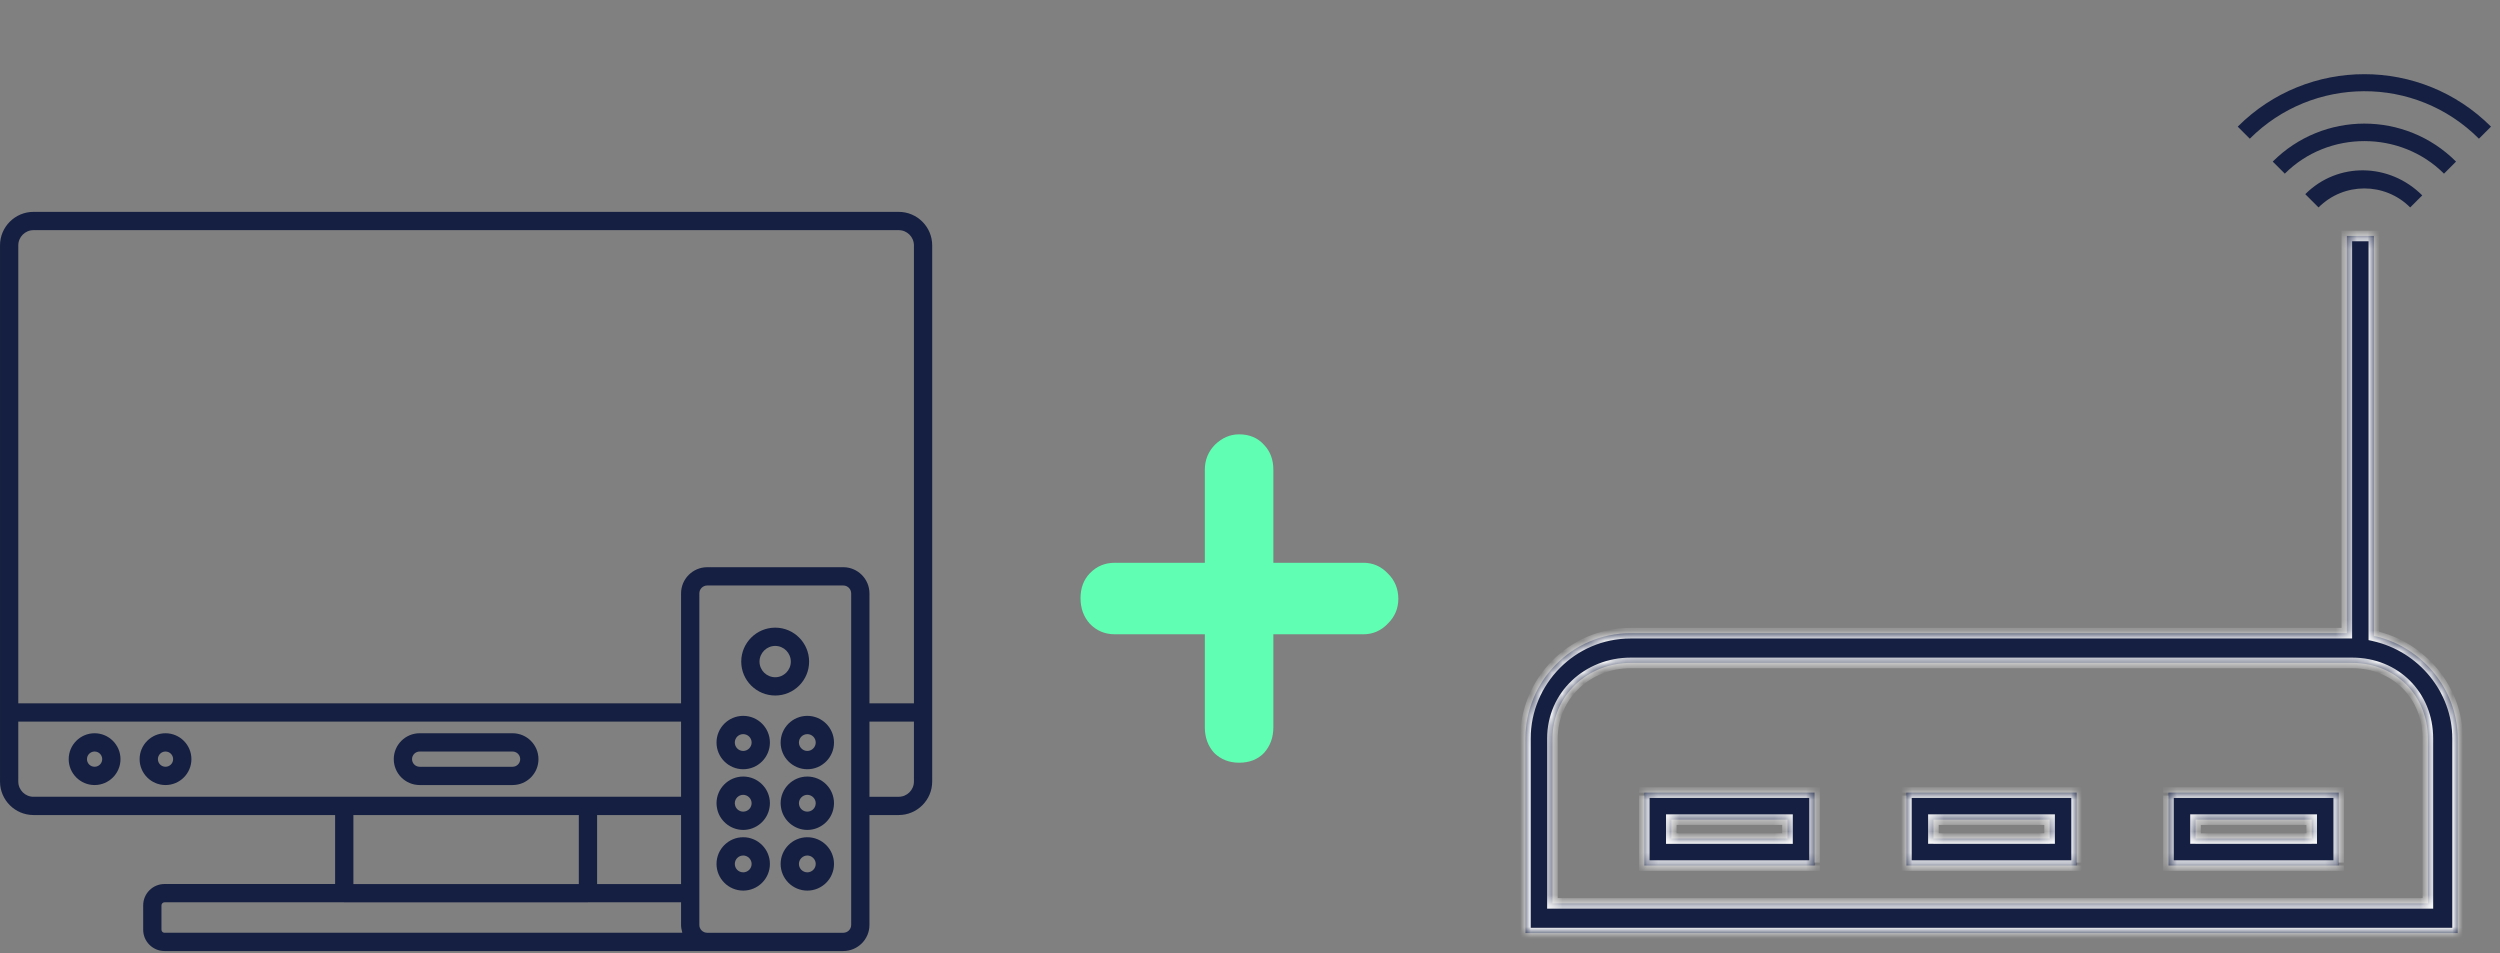 <?xml version="1.0" encoding="UTF-8"?>
<svg viewBox="0 0 236 90" xmlns="http://www.w3.org/2000/svg">
<rect x="0" y="0" width="236" height="90" fill="#808080" stroke="none"/>
<mask id="a" fill="white">
<path d="m153.95 59.771h67.594v-37.496h2.551v37.751c4.591 1.02 7.907 5.101 7.907 9.693v18.365h-88v-18.365c0-5.356 4.336-9.948 9.948-9.948zm42.087 15.049v6.887h-16.07v-6.887h16.07zm-2.551 2.551h-10.968v1.786h10.968v-1.786zm27.293-2.551v6.887h-16.07v-6.887h16.07zm-2.551 2.551h-10.968v1.786h10.968v-1.786zm-46.933-2.551v6.887h-16.07v-6.887h16.07zm-2.551 2.551h-10.968v1.786h10.968v-1.786zm53.31-14.794h-68.104c-4.081 0-7.397 3.061-7.397 7.142v15.559h82.643v-15.559c0-4.081-3.061-7.142-7.142-7.142z"/>
</mask>
<path d="m153.95 59.771h67.594v-37.496h2.551v37.751c4.591 1.02 7.907 5.101 7.907 9.693v18.365h-88v-18.365c0-5.356 4.336-9.948 9.948-9.948zm42.087 15.049v6.887h-16.07v-6.887h16.07zm-2.551 2.551h-10.968v1.786h10.968v-1.786zm27.293-2.551v6.887h-16.07v-6.887h16.07zm-2.551 2.551h-10.968v1.786h10.968v-1.786zm-46.933-2.551v6.887h-16.07v-6.887h16.07zm-2.551 2.551h-10.968v1.786h10.968v-1.786zm53.31-14.794h-68.104c-4.081 0-7.397 3.061-7.397 7.142v15.559h82.643v-15.559c0-4.081-3.061-7.142-7.142-7.142z" fill="#151F41"/>
<path d="m221.54 59.771v0.5h0.5v-0.5h-0.5zm0-37.496v-0.5h-0.5v0.5h0.5zm2.551 0h0.5v-0.5h-0.5v0.5zm0 37.751h-0.5v0.401l0.391 0.087 0.109-0.488zm7.907 28.058v0.5h0.5v-0.5h-0.5zm-88 0h-0.5v0.5h0.5v-0.5zm52.035-13.264h0.5v-0.5h-0.5v0.5zm0 6.887v0.5h0.5v-0.5h-0.5zm-16.07 0h-0.5v0.5h0.5v-0.5zm0-6.887v-0.5h-0.5v0.5h0.5zm13.519 2.551h0.5v-0.5h-0.5v0.5zm-10.968 0v-0.5h-0.5v0.5h0.5zm0 1.786h-0.5v0.5h0.5v-0.5zm10.968 0v0.5h0.5v-0.5h-0.5zm27.293-4.336h0.5v-0.5h-0.5v0.5zm0 6.887v0.5h0.5v-0.5h-0.5zm-16.07 0h-0.5v0.5h0.5v-0.5zm0-6.887v-0.5h-0.5v0.5h0.5zm13.519 2.551h0.5v-0.5h-0.5v0.5zm-10.968 0v-0.5h-0.5v0.5h0.5zm0 1.786h-0.5v0.5h0.5v-0.5zm10.968 0v0.5h0.5v-0.5h-0.5zm-46.933-4.336h0.5v-0.5h-0.5v0.5zm0 6.887v0.5h0.5v-0.5h-0.5zm-16.07 0h-0.5v0.5h0.5v-0.5zm0-6.887v-0.5h-0.5v0.5h0.5zm13.519 2.551h0.5v-0.5h-0.5v0.5zm-10.968 0v-0.5h-0.5v0.5h0.5zm0 1.786h-0.5v0.5h0.5v-0.5zm10.968 0v0.5h0.5v-0.5h-0.5zm-22.191 6.122h-0.5v0.5h0.5v-0.5zm82.643 0v0.5h0.5v-0.5h-0.5zm-75.246-25.007h67.594v-1h-67.594v1zm68.094-0.5v-37.496h-1v37.496h1zm-0.5-36.996h2.551v-1h-2.551v1zm2.051-0.5v37.751h1v-37.751h-1zm0.391 38.239c4.369 0.971 7.516 4.854 7.516 9.205h1c0-4.832-3.485-9.111-8.299-10.181l-0.217 0.976zm7.516 9.205v18.365h1v-18.365h-1zm0.5 17.865h-88v1h88v-1zm-87.5 0.5v-18.365h-1v18.365h1zm0-18.365c0-5.089 4.121-9.448 9.448-9.448v-1c-5.896 0-10.448 4.824-10.448 10.448h1zm51.035 5.101v0.013 0.013 0.013 0.013 0.013 0.013 0.013 0.013 0.013 0.013 0.013 0.013 0.013 0.013 0.013 0.013 0.013 0.013 0.013 0.013 0.013 0.013 0.013 0.013 0.013 0.013 0.013 0.013 0.013 0.013 0.013 0.013 0.013 0.013 0.013 0.013 0.013 0.013 0.013 0.013 0.013 0.013 0.013 0.013 0.013 0.013 0.013 0.013 0.013 0.013 0.013 0.013 0.013 0.013 0.013 0.013 0.013 0.013 0.013 0.013 0.013 0.013 0.013 0.013 0.013 0.013 0.013 0.013 0.013 0.013 0.013 0.013 0.013 0.013 0.013 0.013 0.013 0.013 0.013 0.013 0.013 0.013 0.013 0.013 0.013 0.013 0.013 0.013 0.013 0.013 0.013 0.013 0.013 0.013 0.013 0.013 0.013 0.013 0.013 0.013 0.013 0.013 0.013 0.013 0.013 0.013 0.013 0.013 0.013 0.013 0.013 0.013 0.013 0.013 0.013 0.013 0.013 0.013 0.013 0.013 0.013 0.013 0.013 0.013 0.013 0.013 0.013 0.013 0.013 0.013 0.013 0.013 0.013 0.013 0.013 0.013 0.013 0.013 0.013 0.013 0.013 0.013 0.013 0.013 0.013 0.013 0.013 0.013 0.013 0.013 0.013 0.013 0.013 0.013 0.013 0.013 0.013 0.013 0.013 0.013 0.013 0.013 0.013 0.013 0.013 0.013 0.013 0.013 0.013 0.013 0.013 0.013 0.013 0.013 0.013 0.013 0.013 0.013 0.013 0.013 0.013 0.013 0.013 0.013 0.013 0.013 0.013 0.013 0.013 0.013 0.013 0.013 0.013 0.013 0.013 0.013 0.013 0.013 0.013 0.013 0.013 0.013 0.013 0.013 0.013 0.013 0.013 0.013 0.013 0.013 0.013 0.013 0.013 0.013 0.013 0.013 0.013 0.013 0.013 0.013 0.013 0.013 0.013 0.013 0.013 0.013 0.013 0.013 0.013 0.013 0.013 0.013 0.013 0.013 0.013 0.013 0.013 0.013 0.013 0.013 0.013 0.013 0.013 0.013 0.013 0.013 0.013 0.013 0.013 0.013 0.013 0.013 0.013 0.013 0.013 0.013 0.013 0.013 0.013 0.013 0.013 0.013 0.013 0.013 0.013 0.013 0.013 0.013 0.013 0.013 0.013 0.013 0.013 0.013 0.013 0.013 0.013 0.013 0.013 0.013 0.013 0.013 0.013 0.013 0.013 0.013 0.013 0.013 0.013 0.013 0.013 0.013 0.013 0.013 0.013 0.013 0.013 0.013 0.013 0.013 0.013 0.013 0.013 0.013 0.013 0.013 0.013 0.013 0.013 0.013 0.013 0.013 0.013 0.013 0.013 0.013 0.013 0.013 0.013 0.013 0.013 0.013 0.013 0.013 0.013 0.013 0.013 0.013 0.013 0.013 0.013 0.013 0.013 0.013 0.013 0.013 0.013 0.013 0.013 0.013 0.013 0.013 0.013 0.013 0.013 0.013 0.013 0.013 0.013 0.013 0.013 0.013 0.013 0.013 0.013 0.013 0.013 0.013 0.013 0.013 0.013 0.013 0.013 0.013 0.013 0.013 0.013 0.013 0.013 0.013 0.013 0.013 0.013 0.013 0.013 0.013 0.013 0.013 0.013 0.013 0.013 0.013 0.013 0.013 0.013 0.013 0.013 0.013 0.013 0.013 0.013 0.013 0.013 0.013 0.013 0.013 0.013 0.013 0.013 0.013 0.013 0.013 0.013 0.013 0.013 0.013 0.013 0.013 0.013 0.013 0.013 0.013 0.013 0.013 0.013 0.013 0.013 0.013 0.013 0.013 0.013 0.013 0.013 0.013 0.013 0.013 0.013 0.013 0.013 0.013 0.013 0.013 0.013 0.013 0.013 0.013 0.013 0.013 0.013 0.013 0.013 0.013 0.013 0.013 0.013 0.013 0.013 0.013 0.013 0.013 0.013 0.013 0.013 0.013 0.013 0.013 0.013 0.013 0.013 0.013 0.013 0.013 0.013 0.013 0.013 0.013 0.013 0.013 0.013 0.013 0.013 0.013 0.013 0.013 0.013 0.013 0.013 0.013 0.013 0.013 0.013 0.013 0.013 0.013 0.013 0.013 0.013 0.013 0.013 0.013 0.013 0.013 0.013 0.013 0.013 0.013 0.013 0.013 0.013 0.013 0.013 0.013 0.013 0.013 0.013 0.013 0.013 0.013 0.013 0.013 0.013 0.013h1v-0.013-0.013-0.013-0.013-0.013-0.013-0.013-0.013-0.013-0.013-0.013-0.013-0.013-0.013-0.013-0.013-0.013-0.013-0.013-0.013-0.013-0.013-0.013-0.013-0.013-0.013-0.013-0.013-0.013-0.013-0.013-0.013-0.013-0.013-0.013-0.013-0.013-0.013-0.013-0.013-0.013-0.013-0.013-0.013-0.013-0.013-0.013-0.013-0.013-0.013-0.013-0.013-0.013-0.013-0.013-0.013-0.013-0.013-0.013-0.013-0.013-0.013-0.013-0.013-0.013-0.013-0.013-0.013-0.013-0.013-0.013-0.013-0.013-0.013-0.013-0.013-0.013-0.013-0.013-0.013-0.013-0.013-0.013-0.013-0.013-0.013-0.013-0.013-0.013-0.013-0.013-0.013-0.013-0.013-0.013-0.013-0.013-0.013-0.013-0.013-0.013-0.013-0.013-0.013-0.013-0.013-0.013-0.013-0.013-0.013-0.013-0.013-0.013-0.013-0.013-0.013-0.013-0.013-0.013-0.013-0.013-0.013-0.013-0.013-0.013-0.013-0.013-0.013-0.013-0.013-0.013-0.013-0.013-0.013-0.013-0.013-0.013-0.013-0.013-0.013-0.013-0.013-0.013-0.013-0.013-0.013-0.013-0.013-0.013-0.013-0.013-0.013-0.013-0.013-0.013-0.013-0.013-0.013-0.013-0.013-0.013-0.013-0.013-0.013-0.013-0.013-0.013-0.013-0.013-0.013-0.013-0.013-0.013-0.013-0.013-0.013-0.013-0.013-0.013-0.013-0.013-0.013-0.013-0.013-0.013-0.013-0.013-0.013-0.013-0.013-0.013-0.013-0.013-0.013-0.013-0.013-0.013-0.013-0.013-0.013-0.013-0.013-0.013-0.013-0.013-0.013-0.013-0.013-0.013-0.013-0.013-0.013-0.013-0.013-0.013-0.013-0.013-0.013-0.013-0.013-0.013-0.013-0.013-0.013-0.013-0.013-0.013-0.013-0.013-0.013-0.013-0.013-0.013-0.013-0.013-0.013-0.013-0.013-0.013-0.013-0.013-0.013-0.013-0.013-0.013-0.013-0.013-0.013-0.013-0.013-0.013-0.013-0.013-0.013-0.013-0.013-0.013-0.013-0.013-0.013-0.013-0.013-0.013-0.013-0.013-0.013-0.013-0.013-0.013-0.013-0.013-0.013-0.013-0.013-0.013-0.013-0.013-0.013-0.013-0.013-0.013-0.013-0.013-0.013-0.013-0.013-0.013-0.013-0.013-0.013-0.013-0.013-0.013-0.013-0.013-0.013-0.013-0.013-0.013-0.013-0.013-0.013-0.013-0.013-0.013-0.013-0.013-0.013-0.013-0.013-0.013-0.013-0.013-0.013-0.013-0.013-0.013-0.013-0.013-0.013-0.013-0.013-0.013-0.013-0.013-0.013-0.013-0.013-0.013-0.013-0.013-0.013-0.013-0.013-0.013-0.013-0.013-0.013-0.013-0.013-0.013-0.013-0.013-0.013-0.013-0.013-0.013-0.013-0.013-0.013-0.013-0.013-0.013-0.013-0.013-0.013-0.013-0.013-0.013-0.013-0.013-0.013-0.013-0.013-0.013-0.013-0.013-0.013-0.013-0.013-0.013-0.013-0.013-0.013-0.013-0.013-0.013-0.013-0.013-0.013-0.013-0.013-0.013-0.013-0.013-0.013-0.013-0.013-0.013-0.013-0.013-0.013-0.013-0.013-0.013-0.013-0.013-0.013-0.013-0.013-0.013-0.013-0.013-0.013-0.013-0.013-0.013-0.013-0.013-0.013-0.013-0.013-0.013-0.013-0.013-0.013-0.013-0.013-0.013-0.013-0.013-0.013-0.013-0.013-0.013-0.013-0.013-0.013-0.013-0.013-0.013-0.013-0.013-0.013-0.013-0.013-0.013-0.013-0.013-0.013-0.013-0.013-0.013-0.013-0.013-0.013-0.013-0.013-0.013-0.013-0.013-0.013-0.013-0.013-0.013-0.013-0.013-0.013-0.013-0.013-0.013-0.013-0.013-0.013-0.013-0.013-0.013-0.013-0.013-0.013-0.013-0.013-0.013-0.013-0.013-0.013-0.013-0.013-0.013-0.013-0.013-0.013-0.013-0.013-0.013-0.013-0.013-0.013-0.013-0.013-0.013-0.013-0.013-0.013-0.013-0.013-0.013-0.013-0.013-0.013-0.013-0.013-0.013-0.013-0.013-0.013-0.013-0.013-0.013-0.013-0.013-0.013h-1zm0.5 6.387h-16.07v1h16.07v-1zm-15.57 0.5v-0.013-0.013-0.013-0.013-0.013-0.013-0.013-0.013-0.013-0.013-0.013-0.013-0.013-0.013-0.013-0.013-0.013-0.013-0.013-0.013-0.013-0.013-0.013-0.013-0.013-0.013-0.013-0.013-0.013-0.013-0.013-0.013-0.013-0.013-0.013-0.013-0.013-0.013-0.013-0.013-0.013-0.013-0.013-0.013-0.013-0.013-0.013-0.013-0.013-0.013-0.013-0.013-0.013-0.013-0.013-0.013-0.013-0.013-0.013-0.013-0.013-0.013-0.013-0.013-0.013-0.013-0.013-0.013-0.013-0.013-0.013-0.013-0.013-0.013-0.013-0.013-0.013-0.013-0.013-0.013-0.013-0.013-0.013-0.013-0.013-0.013-0.013-0.013-0.013-0.013-0.013-0.013-0.013-0.013-0.013-0.013-0.013-0.013-0.013-0.013-0.013-0.013-0.013-0.013-0.013-0.013-0.013-0.013-0.013-0.013-0.013-0.013-0.013-0.013-0.013-0.013-0.013-0.013-0.013-0.013-0.013-0.013-0.013-0.013-0.013-0.013-0.013-0.013-0.013-0.013-0.013-0.013-0.013-0.013-0.013-0.013-0.013-0.013-0.013-0.013-0.013-0.013-0.013-0.013-0.013-0.013-0.013-0.013-0.013-0.013-0.013-0.013-0.013-0.013-0.013-0.013-0.013-0.013-0.013-0.013-0.013-0.013-0.013-0.013-0.013-0.013-0.013-0.013-0.013-0.013-0.013-0.013-0.013-0.013-0.013-0.013-0.013-0.013-0.013-0.013-0.013-0.013-0.013-0.013-0.013-0.013-0.013-0.013-0.013-0.013-0.013-0.013-0.013-0.013-0.013-0.013-0.013-0.013-0.013-0.013-0.013-0.013-0.013-0.013-0.013-0.013-0.013-0.013-0.013-0.013-0.013-0.013-0.013-0.013-0.013-0.013-0.013-0.013-0.013-0.013-0.013-0.013-0.013-0.013-0.013-0.013-0.013-0.013-0.013-0.013-0.013-0.013-0.013-0.013-0.013-0.013-0.013-0.013-0.013-0.013-0.013-0.013-0.013-0.013-0.013-0.013-0.013-0.013-0.013-0.013-0.013-0.013-0.013-0.013-0.013-0.013-0.013-0.013-0.013-0.013-0.013-0.013-0.013-0.013-0.013-0.013-0.013-0.013-0.013-0.013-0.013-0.013-0.013-0.013-0.013-0.013-0.013-0.013-0.013-0.013-0.013-0.013-0.013-0.013-0.013-0.013-0.013-0.013-0.013-0.013-0.013-0.013-0.013-0.013-0.013-0.013-0.013-0.013-0.013-0.013-0.013-0.013-0.013-0.013-0.013-0.013-0.013-0.013-0.013-0.013-0.013-0.013-0.013-0.013-0.013-0.013-0.013-0.013-0.013-0.013-0.013-0.013-0.013-0.013-0.013-0.013-0.013-0.013-0.013-0.013-0.013-0.013-0.013-0.013-0.013-0.013-0.013-0.013-0.013-0.013-0.013-0.013-0.013-0.013-0.013-0.013-0.013-0.013-0.013-0.013-0.013-0.013-0.013-0.013-0.013-0.013-0.013-0.013-0.013-0.013-0.013-0.013-0.013-0.013-0.013-0.013-0.013-0.013-0.013-0.013-0.013-0.013-0.013-0.013-0.013-0.013-0.013-0.013-0.013-0.013-0.013-0.013-0.013-0.013-0.013-0.013-0.013-0.013-0.013-0.013-0.013-0.013-0.013-0.013-0.013-0.013-0.013-0.013-0.013-0.013-0.013-0.013-0.013-0.013-0.013-0.013-0.013-0.013-0.013-0.013-0.013-0.013-0.013-0.013-0.013-0.013-0.013-0.013-0.013-0.013-0.013-0.013-0.013-0.013-0.013-0.013-0.013-0.013-0.013-0.013-0.013-0.013-0.013-0.013-0.013-0.013-0.013-0.013-0.013-0.013-0.013-0.013-0.013-0.013-0.013-0.013-0.013-0.013-0.013-0.013-0.013-0.013-0.013-0.013-0.013-0.013-0.013-0.013-0.013-0.013-0.013-0.013-0.013-0.013-0.013-0.013-0.013-0.013-0.013-0.013-0.013-0.013-0.013-0.013-0.013-0.013-0.013-0.013-0.013-0.013-0.013-0.013-0.013-0.013-0.013-0.013-0.013-0.013-0.013-0.013-0.013-0.013-0.013-0.013-0.013-0.013-0.013-0.013-0.013-0.013-0.013-0.013-0.013-0.013-0.013-0.013-0.013-0.013-0.013-0.013-0.013-0.013h-1v0.013 0.013 0.013 0.013 0.013 0.013 0.013 0.013 0.013 0.013 0.013 0.013 0.013 0.013 0.013 0.013 0.013 0.013 0.013 0.013 0.013 0.013 0.013 0.013 0.013 0.013 0.013 0.013 0.013 0.013 0.013 0.013 0.013 0.013 0.013 0.013 0.013 0.013 0.013 0.013 0.013 0.013 0.013 0.013 0.013 0.013 0.013 0.013 0.013 0.013 0.013 0.013 0.013 0.013 0.013 0.013 0.013 0.013 0.013 0.013 0.013 0.013 0.013 0.013 0.013 0.013 0.013 0.013 0.013 0.013 0.013 0.013 0.013 0.013 0.013 0.013 0.013 0.013 0.013 0.013 0.013 0.013 0.013 0.013 0.013 0.013 0.013 0.013 0.013 0.013 0.013 0.013 0.013 0.013 0.013 0.013 0.013 0.013 0.013 0.013 0.013 0.013 0.013 0.013 0.013 0.013 0.013 0.013 0.013 0.013 0.013 0.013 0.013 0.013 0.013 0.013 0.013 0.013 0.013 0.013 0.013 0.013 0.013 0.013 0.013 0.013 0.013 0.013 0.013 0.013 0.013 0.013 0.013 0.013 0.013 0.013 0.013 0.013 0.013 0.013 0.013 0.013 0.013 0.013 0.013 0.013 0.013 0.013 0.013 0.013 0.013 0.013 0.013 0.013 0.013 0.013 0.013 0.013 0.013 0.013 0.013 0.013 0.013 0.013 0.013 0.013 0.013 0.013 0.013 0.013 0.013 0.013 0.013 0.013 0.013 0.013 0.013 0.013 0.013 0.013 0.013 0.013 0.013 0.013 0.013 0.013 0.013 0.013 0.013 0.013 0.013 0.013 0.013 0.013 0.013 0.013 0.013 0.013 0.013 0.013 0.013 0.013 0.013 0.013 0.013 0.013 0.013 0.013 0.013 0.013 0.013 0.013 0.013 0.013 0.013 0.013 0.013 0.013 0.013 0.013 0.013 0.013 0.013 0.013 0.013 0.013 0.013 0.013 0.013 0.013 0.013 0.013 0.013 0.013 0.013 0.013 0.013 0.013 0.013 0.013 0.013 0.013 0.013 0.013 0.013 0.013 0.013 0.013 0.013 0.013 0.013 0.013 0.013 0.013 0.013 0.013 0.013 0.013 0.013 0.013 0.013 0.013 0.013 0.013 0.013 0.013 0.013 0.013 0.013 0.013 0.013 0.013 0.013 0.013 0.013 0.013 0.013 0.013 0.013 0.013 0.013 0.013 0.013 0.013 0.013 0.013 0.013 0.013 0.013 0.013 0.013 0.013 0.013 0.013 0.013 0.013 0.013 0.013 0.013 0.013 0.013 0.013 0.013 0.013 0.013 0.013 0.013 0.013 0.013 0.013 0.013 0.013 0.013 0.013 0.013 0.013 0.013 0.013 0.013 0.013 0.013 0.013 0.013 0.013 0.013 0.013 0.013 0.013 0.013 0.013 0.013 0.013 0.013 0.013 0.013 0.013 0.013 0.013 0.013 0.013 0.013 0.013 0.013 0.013 0.013 0.013 0.013 0.013 0.013 0.013 0.013 0.013 0.013 0.013 0.013 0.013 0.013 0.013 0.013 0.013 0.013 0.013 0.013 0.013 0.013 0.013 0.013 0.013 0.013 0.013 0.013 0.013 0.013 0.013 0.013 0.013 0.013 0.013 0.013 0.013 0.013 0.013 0.013 0.013 0.013 0.013 0.013 0.013 0.013 0.013 0.013 0.013 0.013 0.013 0.013 0.013 0.013 0.013 0.013 0.013 0.013 0.013 0.013 0.013 0.013 0.013 0.013 0.013 0.013 0.013 0.013 0.013 0.013 0.013 0.013 0.013 0.013 0.013 0.013 0.013 0.013 0.013 0.013 0.013 0.013 0.013 0.013 0.013 0.013 0.013 0.013 0.013 0.013 0.013 0.013 0.013 0.013 0.013 0.013 0.013 0.013 0.013 0.013 0.013 0.013 0.013 0.013 0.013 0.013 0.013 0.013 0.013 0.013 0.013 0.013 0.013 0.013 0.013 0.013 0.013 0.013 0.013 0.013 0.013 0.013 0.013 0.013 0.013 0.013 0.013 0.013 0.013 0.013 0.013 0.013 0.013 0.013 0.013 0.013 0.013 0.013 0.013 0.013 0.013 0.013 0.013 0.013 0.013 0.013 0.013 0.013 0.013 0.013 0.013 0.013 0.013 0.013 0.013 0.013 0.013 0.013 0.013 0.013 0.013 0.013 0.013 0.013 0.013 0.013 0.013 0.013 0.013h1zm-0.5-6.387h16.07v-1h-16.07v1zm13.519 1.551h-10.968v1h10.968v-1zm-11.468 0.5v1.786h1v-1.786h-1zm0.5 2.285h10.968v-1h-10.968v1zm11.468-0.5v-1.786h-1v1.786h1zm26.293-4.336v0.013 0.013 0.013 0.013 0.013 0.013 0.013 0.013 0.013 0.013 0.013 0.013 0.013 0.013 0.013 0.013 0.013 0.013 0.013 0.013 0.013 0.013 0.013 0.013 0.013 0.013 0.013 0.013 0.013 0.013 0.013 0.013 0.013 0.013 0.013 0.013 0.013 0.013 0.013 0.013 0.013 0.013 0.013 0.013 0.013 0.013 0.013 0.013 0.013 0.013 0.013 0.013 0.013 0.013 0.013 0.013 0.013 0.013 0.013 0.013 0.013 0.013 0.013 0.013 0.013 0.013 0.013 0.013 0.013 0.013 0.013 0.013 0.013 0.013 0.013 0.013 0.013 0.013 0.013 0.013 0.013 0.013 0.013 0.013 0.013 0.013 0.013 0.013 0.013 0.013 0.013 0.013 0.013 0.013 0.013 0.013 0.013 0.013 0.013 0.013 0.013 0.013 0.013 0.013 0.013 0.013 0.013 0.013 0.013 0.013 0.013 0.013 0.013 0.013 0.013 0.013 0.013 0.013 0.013 0.013 0.013 0.013 0.013 0.013 0.013 0.013 0.013 0.013 0.013 0.013 0.013 0.013 0.013 0.013 0.013 0.013 0.013 0.013 0.013 0.013 0.013 0.013 0.013 0.013 0.013 0.013 0.013 0.013 0.013 0.013 0.013 0.013 0.013 0.013 0.013 0.013 0.013 0.013 0.013 0.013 0.013 0.013 0.013 0.013 0.013 0.013 0.013 0.013 0.013 0.013 0.013 0.013 0.013 0.013 0.013 0.013 0.013 0.013 0.013 0.013 0.013 0.013 0.013 0.013 0.013 0.013 0.013 0.013 0.013 0.013 0.013 0.013 0.013 0.013 0.013 0.013 0.013 0.013 0.013 0.013 0.013 0.013 0.013 0.013 0.013 0.013 0.013 0.013 0.013 0.013 0.013 0.013 0.013 0.013 0.013 0.013 0.013 0.013 0.013 0.013 0.013 0.013 0.013 0.013 0.013 0.013 0.013 0.013 0.013 0.013 0.013 0.013 0.013 0.013 0.013 0.013 0.013 0.013 0.013 0.013 0.013 0.013 0.013 0.013 0.013 0.013 0.013 0.013 0.013 0.013 0.013 0.013 0.013 0.013 0.013 0.013 0.013 0.013 0.013 0.013 0.013 0.013 0.013 0.013 0.013 0.013 0.013 0.013 0.013 0.013 0.013 0.013 0.013 0.013 0.013 0.013 0.013 0.013 0.013 0.013 0.013 0.013 0.013 0.013 0.013 0.013 0.013 0.013 0.013 0.013 0.013 0.013 0.013 0.013 0.013 0.013 0.013 0.013 0.013 0.013 0.013 0.013 0.013 0.013 0.013 0.013 0.013 0.013 0.013 0.013 0.013 0.013 0.013 0.013 0.013 0.013 0.013 0.013 0.013 0.013 0.013 0.013 0.013 0.013 0.013 0.013 0.013 0.013 0.013 0.013 0.013 0.013 0.013 0.013 0.013 0.013 0.013 0.013 0.013 0.013 0.013 0.013 0.013 0.013 0.013 0.013 0.013 0.013 0.013 0.013 0.013 0.013 0.013 0.013 0.013 0.013 0.013 0.013 0.013 0.013 0.013 0.013 0.013 0.013 0.013 0.013 0.013 0.013 0.013 0.013 0.013 0.013 0.013 0.013 0.013 0.013 0.013 0.013 0.013 0.013 0.013 0.013 0.013 0.013 0.013 0.013 0.013 0.013 0.013 0.013 0.013 0.013 0.013 0.013 0.013 0.013 0.013 0.013 0.013 0.013 0.013 0.013 0.013 0.013 0.013 0.013 0.013 0.013 0.013 0.013 0.013 0.013 0.013 0.013 0.013 0.013 0.013 0.013 0.013 0.013 0.013 0.013 0.013 0.013 0.013 0.013 0.013 0.013 0.013 0.013 0.013 0.013 0.013 0.013 0.013 0.013 0.013 0.013 0.013 0.013 0.013 0.013 0.013 0.013 0.013 0.013 0.013 0.013 0.013 0.013 0.013 0.013 0.013 0.013 0.013 0.013 0.013 0.013 0.013 0.013 0.013 0.013 0.013 0.013 0.013 0.013 0.013 0.013 0.013 0.013 0.013 0.013 0.013 0.013 0.013 0.013 0.013 0.013 0.013 0.013 0.013 0.013 0.013 0.013 0.013 0.013 0.013 0.013 0.013 0.013 0.013 0.013 0.013 0.013 0.013 0.013 0.013 0.013 0.013 0.013 0.013 0.013 0.013 0.013 0.013 0.013 0.013 0.013 0.013 0.013 0.013 0.013h1v-0.013-0.013-0.013-0.013-0.013-0.013-0.013-0.013-0.013-0.013-0.013-0.013-0.013-0.013-0.013-0.013-0.013-0.013-0.013-0.013-0.013-0.013-0.013-0.013-0.013-0.013-0.013-0.013-0.013-0.013-0.013-0.013-0.013-0.013-0.013-0.013-0.013-0.013-0.013-0.013-0.013-0.013-0.013-0.013-0.013-0.013-0.013-0.013-0.013-0.013-0.013-0.013-0.013-0.013-0.013-0.013-0.013-0.013-0.013-0.013-0.013-0.013-0.013-0.013-0.013-0.013-0.013-0.013-0.013-0.013-0.013-0.013-0.013-0.013-0.013-0.013-0.013-0.013-0.013-0.013-0.013-0.013-0.013-0.013-0.013-0.013-0.013-0.013-0.013-0.013-0.013-0.013-0.013-0.013-0.013-0.013-0.013-0.013-0.013-0.013-0.013-0.013-0.013-0.013-0.013-0.013-0.013-0.013-0.013-0.013-0.013-0.013-0.013-0.013-0.013-0.013-0.013-0.013-0.013-0.013-0.013-0.013-0.013-0.013-0.013-0.013-0.013-0.013-0.013-0.013-0.013-0.013-0.013-0.013-0.013-0.013-0.013-0.013-0.013-0.013-0.013-0.013-0.013-0.013-0.013-0.013-0.013-0.013-0.013-0.013-0.013-0.013-0.013-0.013-0.013-0.013-0.013-0.013-0.013-0.013-0.013-0.013-0.013-0.013-0.013-0.013-0.013-0.013-0.013-0.013-0.013-0.013-0.013-0.013-0.013-0.013-0.013-0.013-0.013-0.013-0.013-0.013-0.013-0.013-0.013-0.013-0.013-0.013-0.013-0.013-0.013-0.013-0.013-0.013-0.013-0.013-0.013-0.013-0.013-0.013-0.013-0.013-0.013-0.013-0.013-0.013-0.013-0.013-0.013-0.013-0.013-0.013-0.013-0.013-0.013-0.013-0.013-0.013-0.013-0.013-0.013-0.013-0.013-0.013-0.013-0.013-0.013-0.013-0.013-0.013-0.013-0.013-0.013-0.013-0.013-0.013-0.013-0.013-0.013-0.013-0.013-0.013-0.013-0.013-0.013-0.013-0.013-0.013-0.013-0.013-0.013-0.013-0.013-0.013-0.013-0.013-0.013-0.013-0.013-0.013-0.013-0.013-0.013-0.013-0.013-0.013-0.013-0.013-0.013-0.013-0.013-0.013-0.013-0.013-0.013-0.013-0.013-0.013-0.013-0.013-0.013-0.013-0.013-0.013-0.013-0.013-0.013-0.013-0.013-0.013-0.013-0.013-0.013-0.013-0.013-0.013-0.013-0.013-0.013-0.013-0.013-0.013-0.013-0.013-0.013-0.013-0.013-0.013-0.013-0.013-0.013-0.013-0.013-0.013-0.013-0.013-0.013-0.013-0.013-0.013-0.013-0.013-0.013-0.013-0.013-0.013-0.013-0.013-0.013-0.013-0.013-0.013-0.013-0.013-0.013-0.013-0.013-0.013-0.013-0.013-0.013-0.013-0.013-0.013-0.013-0.013-0.013-0.013-0.013-0.013-0.013-0.013-0.013-0.013-0.013-0.013-0.013-0.013-0.013-0.013-0.013-0.013-0.013-0.013-0.013-0.013-0.013-0.013-0.013-0.013-0.013-0.013-0.013-0.013-0.013-0.013-0.013-0.013-0.013-0.013-0.013-0.013-0.013-0.013-0.013-0.013-0.013-0.013-0.013-0.013-0.013-0.013-0.013-0.013-0.013-0.013-0.013-0.013-0.013-0.013-0.013-0.013-0.013-0.013-0.013-0.013-0.013-0.013-0.013-0.013-0.013-0.013-0.013-0.013-0.013-0.013-0.013-0.013-0.013-0.013-0.013-0.013-0.013-0.013-0.013-0.013-0.013-0.013-0.013-0.013-0.013-0.013-0.013-0.013-0.013-0.013-0.013-0.013-0.013-0.013-0.013-0.013-0.013-0.013-0.013-0.013-0.013-0.013-0.013-0.013-0.013-0.013-0.013-0.013-0.013-0.013-0.013-0.013-0.013-0.013-0.013-0.013-0.013-0.013-0.013-0.013-0.013-0.013-0.013-0.013-0.013-0.013-0.013-0.013-0.013-0.013-0.013-0.013-0.013-0.013-0.013-0.013-0.013-0.013-0.013-0.013-0.013-0.013-0.013-0.013-0.013-0.013-0.013-0.013-0.013-0.013-0.013-0.013-0.013-0.013-0.013-0.013-0.013-0.013-0.013-0.013-0.013-0.013-0.013-0.013-0.013-0.013h-1zm0.5 6.387h-16.07v1h16.07v-1zm-15.57 0.5v-0.013-0.013-0.013-0.013-0.013-0.013-0.013-0.013-0.013-0.013-0.013-0.013-0.013-0.013-0.013-0.013-0.013-0.013-0.013-0.013-0.013-0.013-0.013-0.013-0.013-0.013-0.013-0.013-0.013-0.013-0.013-0.013-0.013-0.013-0.013-0.013-0.013-0.013-0.013-0.013-0.013-0.013-0.013-0.013-0.013-0.013-0.013-0.013-0.013-0.013-0.013-0.013-0.013-0.013-0.013-0.013-0.013-0.013-0.013-0.013-0.013-0.013-0.013-0.013-0.013-0.013-0.013-0.013-0.013-0.013-0.013-0.013-0.013-0.013-0.013-0.013-0.013-0.013-0.013-0.013-0.013-0.013-0.013-0.013-0.013-0.013-0.013-0.013-0.013-0.013-0.013-0.013-0.013-0.013-0.013-0.013-0.013-0.013-0.013-0.013-0.013-0.013-0.013-0.013-0.013-0.013-0.013-0.013-0.013-0.013-0.013-0.013-0.013-0.013-0.013-0.013-0.013-0.013-0.013-0.013-0.013-0.013-0.013-0.013-0.013-0.013-0.013-0.013-0.013-0.013-0.013-0.013-0.013-0.013-0.013-0.013-0.013-0.013-0.013-0.013-0.013-0.013-0.013-0.013-0.013-0.013-0.013-0.013-0.013-0.013-0.013-0.013-0.013-0.013-0.013-0.013-0.013-0.013-0.013-0.013-0.013-0.013-0.013-0.013-0.013-0.013-0.013-0.013-0.013-0.013-0.013-0.013-0.013-0.013-0.013-0.013-0.013-0.013-0.013-0.013-0.013-0.013-0.013-0.013-0.013-0.013-0.013-0.013-0.013-0.013-0.013-0.013-0.013-0.013-0.013-0.013-0.013-0.013-0.013-0.013-0.013-0.013-0.013-0.013-0.013-0.013-0.013-0.013-0.013-0.013-0.013-0.013-0.013-0.013-0.013-0.013-0.013-0.013-0.013-0.013-0.013-0.013-0.013-0.013-0.013-0.013-0.013-0.013-0.013-0.013-0.013-0.013-0.013-0.013-0.013-0.013-0.013-0.013-0.013-0.013-0.013-0.013-0.013-0.013-0.013-0.013-0.013-0.013-0.013-0.013-0.013-0.013-0.013-0.013-0.013-0.013-0.013-0.013-0.013-0.013-0.013-0.013-0.013-0.013-0.013-0.013-0.013-0.013-0.013-0.013-0.013-0.013-0.013-0.013-0.013-0.013-0.013-0.013-0.013-0.013-0.013-0.013-0.013-0.013-0.013-0.013-0.013-0.013-0.013-0.013-0.013-0.013-0.013-0.013-0.013-0.013-0.013-0.013-0.013-0.013-0.013-0.013-0.013-0.013-0.013-0.013-0.013-0.013-0.013-0.013-0.013-0.013-0.013-0.013-0.013-0.013-0.013-0.013-0.013-0.013-0.013-0.013-0.013-0.013-0.013-0.013-0.013-0.013-0.013-0.013-0.013-0.013-0.013-0.013-0.013-0.013-0.013-0.013-0.013-0.013-0.013-0.013-0.013-0.013-0.013-0.013-0.013-0.013-0.013-0.013-0.013-0.013-0.013-0.013-0.013-0.013-0.013-0.013-0.013-0.013-0.013-0.013-0.013-0.013-0.013-0.013-0.013-0.013-0.013-0.013-0.013-0.013-0.013-0.013-0.013-0.013-0.013-0.013-0.013-0.013-0.013-0.013-0.013-0.013-0.013-0.013-0.013-0.013-0.013-0.013-0.013-0.013-0.013-0.013-0.013-0.013-0.013-0.013-0.013-0.013-0.013-0.013-0.013-0.013-0.013-0.013-0.013-0.013-0.013-0.013-0.013-0.013-0.013-0.013-0.013-0.013-0.013-0.013-0.013-0.013-0.013-0.013-0.013-0.013-0.013-0.013-0.013-0.013-0.013-0.013-0.013-0.013-0.013-0.013-0.013-0.013-0.013-0.013-0.013-0.013-0.013-0.013-0.013-0.013-0.013-0.013-0.013-0.013-0.013-0.013-0.013-0.013-0.013-0.013-0.013-0.013-0.013-0.013-0.013-0.013-0.013-0.013-0.013-0.013-0.013-0.013-0.013-0.013-0.013-0.013-0.013-0.013-0.013-0.013-0.013-0.013-0.013-0.013-0.013-0.013-0.013-0.013-0.013-0.013-0.013-0.013-0.013-0.013-0.013-0.013-0.013-0.013-0.013-0.013-0.013-0.013-0.013-0.013-0.013-0.013-0.013-0.013-0.013-0.013-0.013-0.013-0.013-0.013-0.013-0.013-0.013-0.013h-1v0.013 0.013 0.013 0.013 0.013 0.013 0.013 0.013 0.013 0.013 0.013 0.013 0.013 0.013 0.013 0.013 0.013 0.013 0.013 0.013 0.013 0.013 0.013 0.013 0.013 0.013 0.013 0.013 0.013 0.013 0.013 0.013 0.013 0.013 0.013 0.013 0.013 0.013 0.013 0.013 0.013 0.013 0.013 0.013 0.013 0.013 0.013 0.013 0.013 0.013 0.013 0.013 0.013 0.013 0.013 0.013 0.013 0.013 0.013 0.013 0.013 0.013 0.013 0.013 0.013 0.013 0.013 0.013 0.013 0.013 0.013 0.013 0.013 0.013 0.013 0.013 0.013 0.013 0.013 0.013 0.013 0.013 0.013 0.013 0.013 0.013 0.013 0.013 0.013 0.013 0.013 0.013 0.013 0.013 0.013 0.013 0.013 0.013 0.013 0.013 0.013 0.013 0.013 0.013 0.013 0.013 0.013 0.013 0.013 0.013 0.013 0.013 0.013 0.013 0.013 0.013 0.013 0.013 0.013 0.013 0.013 0.013 0.013 0.013 0.013 0.013 0.013 0.013 0.013 0.013 0.013 0.013 0.013 0.013 0.013 0.013 0.013 0.013 0.013 0.013 0.013 0.013 0.013 0.013 0.013 0.013 0.013 0.013 0.013 0.013 0.013 0.013 0.013 0.013 0.013 0.013 0.013 0.013 0.013 0.013 0.013 0.013 0.013 0.013 0.013 0.013 0.013 0.013 0.013 0.013 0.013 0.013 0.013 0.013 0.013 0.013 0.013 0.013 0.013 0.013 0.013 0.013 0.013 0.013 0.013 0.013 0.013 0.013 0.013 0.013 0.013 0.013 0.013 0.013 0.013 0.013 0.013 0.013 0.013 0.013 0.013 0.013 0.013 0.013 0.013 0.013 0.013 0.013 0.013 0.013 0.013 0.013 0.013 0.013 0.013 0.013 0.013 0.013 0.013 0.013 0.013 0.013 0.013 0.013 0.013 0.013 0.013 0.013 0.013 0.013 0.013 0.013 0.013 0.013 0.013 0.013 0.013 0.013 0.013 0.013 0.013 0.013 0.013 0.013 0.013 0.013 0.013 0.013 0.013 0.013 0.013 0.013 0.013 0.013 0.013 0.013 0.013 0.013 0.013 0.013 0.013 0.013 0.013 0.013 0.013 0.013 0.013 0.013 0.013 0.013 0.013 0.013 0.013 0.013 0.013 0.013 0.013 0.013 0.013 0.013 0.013 0.013 0.013 0.013 0.013 0.013 0.013 0.013 0.013 0.013 0.013 0.013 0.013 0.013 0.013 0.013 0.013 0.013 0.013 0.013 0.013 0.013 0.013 0.013 0.013 0.013 0.013 0.013 0.013 0.013 0.013 0.013 0.013 0.013 0.013 0.013 0.013 0.013 0.013 0.013 0.013 0.013 0.013 0.013 0.013 0.013 0.013 0.013 0.013 0.013 0.013 0.013 0.013 0.013 0.013 0.013 0.013 0.013 0.013 0.013 0.013 0.013 0.013 0.013 0.013 0.013 0.013 0.013 0.013 0.013 0.013 0.013 0.013 0.013 0.013 0.013 0.013 0.013 0.013 0.013 0.013 0.013 0.013 0.013 0.013 0.013 0.013 0.013 0.013 0.013 0.013 0.013 0.013 0.013 0.013 0.013 0.013 0.013 0.013 0.013 0.013 0.013 0.013 0.013 0.013 0.013 0.013 0.013 0.013 0.013 0.013 0.013 0.013 0.013 0.013 0.013 0.013 0.013 0.013 0.013 0.013 0.013 0.013 0.013 0.013 0.013 0.013 0.013 0.013 0.013 0.013 0.013 0.013 0.013 0.013 0.013 0.013 0.013 0.013 0.013 0.013 0.013 0.013 0.013 0.013 0.013 0.013 0.013 0.013 0.013 0.013 0.013 0.013 0.013 0.013 0.013 0.013 0.013 0.013 0.013 0.013 0.013 0.013 0.013 0.013 0.013 0.013 0.013 0.013 0.013 0.013 0.013 0.013 0.013 0.013 0.013 0.013 0.013 0.013 0.013 0.013 0.013 0.013 0.013 0.013 0.013 0.013 0.013 0.013 0.013 0.013 0.013 0.013 0.013 0.013 0.013 0.013 0.013 0.013 0.013 0.013 0.013 0.013 0.013 0.013 0.013 0.013 0.013 0.013 0.013 0.013 0.013 0.013 0.013 0.013 0.013 0.013 0.013 0.013 0.013 0.013 0.013 0.013 0.013 0.013 0.013 0.013 0.013 0.013 0.013 0.013 0.013h1zm-0.5-6.387h16.07v-1h-16.07v1zm13.519 1.551h-10.968v1h10.968v-1zm-11.468 0.5v1.786h1v-1.786h-1zm0.5 2.285h10.968v-1h-10.968v1zm11.468-0.5v-1.786h-1v1.786h1zm-47.933-4.336v0.013 0.013 0.013 0.013 0.013 0.013 0.013 0.013 0.013 0.013 0.013 0.013 0.013 0.013 0.013 0.013 0.013 0.013 0.013 0.013 0.013 0.013 0.013 0.013 0.013 0.013 0.013 0.013 0.013 0.013 0.013 0.013 0.013 0.013 0.013 0.013 0.013 0.013 0.013 0.013 0.013 0.013 0.013 0.013 0.013 0.013 0.013 0.013 0.013 0.013 0.013 0.013 0.013 0.013 0.013 0.013 0.013 0.013 0.013 0.013 0.013 0.013 0.013 0.013 0.013 0.013 0.013 0.013 0.013 0.013 0.013 0.013 0.013 0.013 0.013 0.013 0.013 0.013 0.013 0.013 0.013 0.013 0.013 0.013 0.013 0.013 0.013 0.013 0.013 0.013 0.013 0.013 0.013 0.013 0.013 0.013 0.013 0.013 0.013 0.013 0.013 0.013 0.013 0.013 0.013 0.013 0.013 0.013 0.013 0.013 0.013 0.013 0.013 0.013 0.013 0.013 0.013 0.013 0.013 0.013 0.013 0.013 0.013 0.013 0.013 0.013 0.013 0.013 0.013 0.013 0.013 0.013 0.013 0.013 0.013 0.013 0.013 0.013 0.013 0.013 0.013 0.013 0.013 0.013 0.013 0.013 0.013 0.013 0.013 0.013 0.013 0.013 0.013 0.013 0.013 0.013 0.013 0.013 0.013 0.013 0.013 0.013 0.013 0.013 0.013 0.013 0.013 0.013 0.013 0.013 0.013 0.013 0.013 0.013 0.013 0.013 0.013 0.013 0.013 0.013 0.013 0.013 0.013 0.013 0.013 0.013 0.013 0.013 0.013 0.013 0.013 0.013 0.013 0.013 0.013 0.013 0.013 0.013 0.013 0.013 0.013 0.013 0.013 0.013 0.013 0.013 0.013 0.013 0.013 0.013 0.013 0.013 0.013 0.013 0.013 0.013 0.013 0.013 0.013 0.013 0.013 0.013 0.013 0.013 0.013 0.013 0.013 0.013 0.013 0.013 0.013 0.013 0.013 0.013 0.013 0.013 0.013 0.013 0.013 0.013 0.013 0.013 0.013 0.013 0.013 0.013 0.013 0.013 0.013 0.013 0.013 0.013 0.013 0.013 0.013 0.013 0.013 0.013 0.013 0.013 0.013 0.013 0.013 0.013 0.013 0.013 0.013 0.013 0.013 0.013 0.013 0.013 0.013 0.013 0.013 0.013 0.013 0.013 0.013 0.013 0.013 0.013 0.013 0.013 0.013 0.013 0.013 0.013 0.013 0.013 0.013 0.013 0.013 0.013 0.013 0.013 0.013 0.013 0.013 0.013 0.013 0.013 0.013 0.013 0.013 0.013 0.013 0.013 0.013 0.013 0.013 0.013 0.013 0.013 0.013 0.013 0.013 0.013 0.013 0.013 0.013 0.013 0.013 0.013 0.013 0.013 0.013 0.013 0.013 0.013 0.013 0.013 0.013 0.013 0.013 0.013 0.013 0.013 0.013 0.013 0.013 0.013 0.013 0.013 0.013 0.013 0.013 0.013 0.013 0.013 0.013 0.013 0.013 0.013 0.013 0.013 0.013 0.013 0.013 0.013 0.013 0.013 0.013 0.013 0.013 0.013 0.013 0.013 0.013 0.013 0.013 0.013 0.013 0.013 0.013 0.013 0.013 0.013 0.013 0.013 0.013 0.013 0.013 0.013 0.013 0.013 0.013 0.013 0.013 0.013 0.013 0.013 0.013 0.013 0.013 0.013 0.013 0.013 0.013 0.013 0.013 0.013 0.013 0.013 0.013 0.013 0.013 0.013 0.013 0.013 0.013 0.013 0.013 0.013 0.013 0.013 0.013 0.013 0.013 0.013 0.013 0.013 0.013 0.013 0.013 0.013 0.013 0.013 0.013 0.013 0.013 0.013 0.013 0.013 0.013 0.013 0.013 0.013 0.013 0.013 0.013 0.013 0.013 0.013 0.013 0.013 0.013 0.013 0.013 0.013 0.013 0.013 0.013 0.013 0.013 0.013 0.013 0.013 0.013 0.013 0.013 0.013 0.013 0.013 0.013 0.013 0.013 0.013 0.013 0.013 0.013 0.013 0.013 0.013 0.013 0.013 0.013 0.013 0.013 0.013 0.013 0.013 0.013 0.013 0.013 0.013 0.013 0.013 0.013 0.013 0.013 0.013 0.013 0.013 0.013 0.013 0.013 0.013 0.013 0.013 0.013 0.013 0.013 0.013 0.013 0.013 0.013 0.013 0.013 0.013 0.013 0.013h1v-0.013-0.013-0.013-0.013-0.013-0.013-0.013-0.013-0.013-0.013-0.013-0.013-0.013-0.013-0.013-0.013-0.013-0.013-0.013-0.013-0.013-0.013-0.013-0.013-0.013-0.013-0.013-0.013-0.013-0.013-0.013-0.013-0.013-0.013-0.013-0.013-0.013-0.013-0.013-0.013-0.013-0.013-0.013-0.013-0.013-0.013-0.013-0.013-0.013-0.013-0.013-0.013-0.013-0.013-0.013-0.013-0.013-0.013-0.013-0.013-0.013-0.013-0.013-0.013-0.013-0.013-0.013-0.013-0.013-0.013-0.013-0.013-0.013-0.013-0.013-0.013-0.013-0.013-0.013-0.013-0.013-0.013-0.013-0.013-0.013-0.013-0.013-0.013-0.013-0.013-0.013-0.013-0.013-0.013-0.013-0.013-0.013-0.013-0.013-0.013-0.013-0.013-0.013-0.013-0.013-0.013-0.013-0.013-0.013-0.013-0.013-0.013-0.013-0.013-0.013-0.013-0.013-0.013-0.013-0.013-0.013-0.013-0.013-0.013-0.013-0.013-0.013-0.013-0.013-0.013-0.013-0.013-0.013-0.013-0.013-0.013-0.013-0.013-0.013-0.013-0.013-0.013-0.013-0.013-0.013-0.013-0.013-0.013-0.013-0.013-0.013-0.013-0.013-0.013-0.013-0.013-0.013-0.013-0.013-0.013-0.013-0.013-0.013-0.013-0.013-0.013-0.013-0.013-0.013-0.013-0.013-0.013-0.013-0.013-0.013-0.013-0.013-0.013-0.013-0.013-0.013-0.013-0.013-0.013-0.013-0.013-0.013-0.013-0.013-0.013-0.013-0.013-0.013-0.013-0.013-0.013-0.013-0.013-0.013-0.013-0.013-0.013-0.013-0.013-0.013-0.013-0.013-0.013-0.013-0.013-0.013-0.013-0.013-0.013-0.013-0.013-0.013-0.013-0.013-0.013-0.013-0.013-0.013-0.013-0.013-0.013-0.013-0.013-0.013-0.013-0.013-0.013-0.013-0.013-0.013-0.013-0.013-0.013-0.013-0.013-0.013-0.013-0.013-0.013-0.013-0.013-0.013-0.013-0.013-0.013-0.013-0.013-0.013-0.013-0.013-0.013-0.013-0.013-0.013-0.013-0.013-0.013-0.013-0.013-0.013-0.013-0.013-0.013-0.013-0.013-0.013-0.013-0.013-0.013-0.013-0.013-0.013-0.013-0.013-0.013-0.013-0.013-0.013-0.013-0.013-0.013-0.013-0.013-0.013-0.013-0.013-0.013-0.013-0.013-0.013-0.013-0.013-0.013-0.013-0.013-0.013-0.013-0.013-0.013-0.013-0.013-0.013-0.013-0.013-0.013-0.013-0.013-0.013-0.013-0.013-0.013-0.013-0.013-0.013-0.013-0.013-0.013-0.013-0.013-0.013-0.013-0.013-0.013-0.013-0.013-0.013-0.013-0.013-0.013-0.013-0.013-0.013-0.013-0.013-0.013-0.013-0.013-0.013-0.013-0.013-0.013-0.013-0.013-0.013-0.013-0.013-0.013-0.013-0.013-0.013-0.013-0.013-0.013-0.013-0.013-0.013-0.013-0.013-0.013-0.013-0.013-0.013-0.013-0.013-0.013-0.013-0.013-0.013-0.013-0.013-0.013-0.013-0.013-0.013-0.013-0.013-0.013-0.013-0.013-0.013-0.013-0.013-0.013-0.013-0.013-0.013-0.013-0.013-0.013-0.013-0.013-0.013-0.013-0.013-0.013-0.013-0.013-0.013-0.013-0.013-0.013-0.013-0.013-0.013-0.013-0.013-0.013-0.013-0.013-0.013-0.013-0.013-0.013-0.013-0.013-0.013-0.013-0.013-0.013-0.013-0.013-0.013-0.013-0.013-0.013-0.013-0.013-0.013-0.013-0.013-0.013-0.013-0.013-0.013-0.013-0.013-0.013-0.013-0.013-0.013-0.013-0.013-0.013-0.013-0.013-0.013-0.013-0.013-0.013-0.013-0.013-0.013-0.013-0.013-0.013-0.013-0.013-0.013-0.013-0.013-0.013-0.013-0.013-0.013-0.013-0.013-0.013-0.013-0.013-0.013-0.013-0.013-0.013-0.013-0.013-0.013-0.013-0.013-0.013-0.013-0.013-0.013-0.013-0.013-0.013-0.013-0.013-0.013-0.013-0.013-0.013-0.013-0.013-0.013-0.013-0.013-0.013-0.013-0.013-0.013-0.013-0.013-0.013-0.013-0.013-0.013-0.013h-1zm0.5 6.387h-16.07v1h16.07v-1zm-15.57 0.5v-0.013-0.013-0.013-0.013-0.013-0.013-0.013-0.013-0.013-0.013-0.013-0.013-0.013-0.013-0.013-0.013-0.013-0.013-0.013-0.013-0.013-0.013-0.013-0.013-0.013-0.013-0.013-0.013-0.013-0.013-0.013-0.013-0.013-0.013-0.013-0.013-0.013-0.013-0.013-0.013-0.013-0.013-0.013-0.013-0.013-0.013-0.013-0.013-0.013-0.013-0.013-0.013-0.013-0.013-0.013-0.013-0.013-0.013-0.013-0.013-0.013-0.013-0.013-0.013-0.013-0.013-0.013-0.013-0.013-0.013-0.013-0.013-0.013-0.013-0.013-0.013-0.013-0.013-0.013-0.013-0.013-0.013-0.013-0.013-0.013-0.013-0.013-0.013-0.013-0.013-0.013-0.013-0.013-0.013-0.013-0.013-0.013-0.013-0.013-0.013-0.013-0.013-0.013-0.013-0.013-0.013-0.013-0.013-0.013-0.013-0.013-0.013-0.013-0.013-0.013-0.013-0.013-0.013-0.013-0.013-0.013-0.013-0.013-0.013-0.013-0.013-0.013-0.013-0.013-0.013-0.013-0.013-0.013-0.013-0.013-0.013-0.013-0.013-0.013-0.013-0.013-0.013-0.013-0.013-0.013-0.013-0.013-0.013-0.013-0.013-0.013-0.013-0.013-0.013-0.013-0.013-0.013-0.013-0.013-0.013-0.013-0.013-0.013-0.013-0.013-0.013-0.013-0.013-0.013-0.013-0.013-0.013-0.013-0.013-0.013-0.013-0.013-0.013-0.013-0.013-0.013-0.013-0.013-0.013-0.013-0.013-0.013-0.013-0.013-0.013-0.013-0.013-0.013-0.013-0.013-0.013-0.013-0.013-0.013-0.013-0.013-0.013-0.013-0.013-0.013-0.013-0.013-0.013-0.013-0.013-0.013-0.013-0.013-0.013-0.013-0.013-0.013-0.013-0.013-0.013-0.013-0.013-0.013-0.013-0.013-0.013-0.013-0.013-0.013-0.013-0.013-0.013-0.013-0.013-0.013-0.013-0.013-0.013-0.013-0.013-0.013-0.013-0.013-0.013-0.013-0.013-0.013-0.013-0.013-0.013-0.013-0.013-0.013-0.013-0.013-0.013-0.013-0.013-0.013-0.013-0.013-0.013-0.013-0.013-0.013-0.013-0.013-0.013-0.013-0.013-0.013-0.013-0.013-0.013-0.013-0.013-0.013-0.013-0.013-0.013-0.013-0.013-0.013-0.013-0.013-0.013-0.013-0.013-0.013-0.013-0.013-0.013-0.013-0.013-0.013-0.013-0.013-0.013-0.013-0.013-0.013-0.013-0.013-0.013-0.013-0.013-0.013-0.013-0.013-0.013-0.013-0.013-0.013-0.013-0.013-0.013-0.013-0.013-0.013-0.013-0.013-0.013-0.013-0.013-0.013-0.013-0.013-0.013-0.013-0.013-0.013-0.013-0.013-0.013-0.013-0.013-0.013-0.013-0.013-0.013-0.013-0.013-0.013-0.013-0.013-0.013-0.013-0.013-0.013-0.013-0.013-0.013-0.013-0.013-0.013-0.013-0.013-0.013-0.013-0.013-0.013-0.013-0.013-0.013-0.013-0.013-0.013-0.013-0.013-0.013-0.013-0.013-0.013-0.013-0.013-0.013-0.013-0.013-0.013-0.013-0.013-0.013-0.013-0.013-0.013-0.013-0.013-0.013-0.013-0.013-0.013-0.013-0.013-0.013-0.013-0.013-0.013-0.013-0.013-0.013-0.013-0.013-0.013-0.013-0.013-0.013-0.013-0.013-0.013-0.013-0.013-0.013-0.013-0.013-0.013-0.013-0.013-0.013-0.013-0.013-0.013-0.013-0.013-0.013-0.013-0.013-0.013-0.013-0.013-0.013-0.013-0.013-0.013-0.013-0.013-0.013-0.013-0.013-0.013-0.013-0.013-0.013-0.013-0.013-0.013-0.013-0.013-0.013-0.013-0.013-0.013-0.013-0.013-0.013-0.013-0.013-0.013-0.013-0.013-0.013-0.013-0.013-0.013-0.013-0.013-0.013-0.013-0.013-0.013-0.013-0.013-0.013-0.013-0.013-0.013-0.013-0.013-0.013-0.013-0.013-0.013-0.013-0.013-0.013-0.013-0.013-0.013-0.013-0.013-0.013-0.013-0.013-0.013-0.013-0.013-0.013-0.013-0.013-0.013-0.013-0.013-0.013-0.013-0.013-0.013-0.013-0.013-0.013-0.013-0.013-0.013-0.013h-1v0.013 0.013 0.013 0.013 0.013 0.013 0.013 0.013 0.013 0.013 0.013 0.013 0.013 0.013 0.013 0.013 0.013 0.013 0.013 0.013 0.013 0.013 0.013 0.013 0.013 0.013 0.013 0.013 0.013 0.013 0.013 0.013 0.013 0.013 0.013 0.013 0.013 0.013 0.013 0.013 0.013 0.013 0.013 0.013 0.013 0.013 0.013 0.013 0.013 0.013 0.013 0.013 0.013 0.013 0.013 0.013 0.013 0.013 0.013 0.013 0.013 0.013 0.013 0.013 0.013 0.013 0.013 0.013 0.013 0.013 0.013 0.013 0.013 0.013 0.013 0.013 0.013 0.013 0.013 0.013 0.013 0.013 0.013 0.013 0.013 0.013 0.013 0.013 0.013 0.013 0.013 0.013 0.013 0.013 0.013 0.013 0.013 0.013 0.013 0.013 0.013 0.013 0.013 0.013 0.013 0.013 0.013 0.013 0.013 0.013 0.013 0.013 0.013 0.013 0.013 0.013 0.013 0.013 0.013 0.013 0.013 0.013 0.013 0.013 0.013 0.013 0.013 0.013 0.013 0.013 0.013 0.013 0.013 0.013 0.013 0.013 0.013 0.013 0.013 0.013 0.013 0.013 0.013 0.013 0.013 0.013 0.013 0.013 0.013 0.013 0.013 0.013 0.013 0.013 0.013 0.013 0.013 0.013 0.013 0.013 0.013 0.013 0.013 0.013 0.013 0.013 0.013 0.013 0.013 0.013 0.013 0.013 0.013 0.013 0.013 0.013 0.013 0.013 0.013 0.013 0.013 0.013 0.013 0.013 0.013 0.013 0.013 0.013 0.013 0.013 0.013 0.013 0.013 0.013 0.013 0.013 0.013 0.013 0.013 0.013 0.013 0.013 0.013 0.013 0.013 0.013 0.013 0.013 0.013 0.013 0.013 0.013 0.013 0.013 0.013 0.013 0.013 0.013 0.013 0.013 0.013 0.013 0.013 0.013 0.013 0.013 0.013 0.013 0.013 0.013 0.013 0.013 0.013 0.013 0.013 0.013 0.013 0.013 0.013 0.013 0.013 0.013 0.013 0.013 0.013 0.013 0.013 0.013 0.013 0.013 0.013 0.013 0.013 0.013 0.013 0.013 0.013 0.013 0.013 0.013 0.013 0.013 0.013 0.013 0.013 0.013 0.013 0.013 0.013 0.013 0.013 0.013 0.013 0.013 0.013 0.013 0.013 0.013 0.013 0.013 0.013 0.013 0.013 0.013 0.013 0.013 0.013 0.013 0.013 0.013 0.013 0.013 0.013 0.013 0.013 0.013 0.013 0.013 0.013 0.013 0.013 0.013 0.013 0.013 0.013 0.013 0.013 0.013 0.013 0.013 0.013 0.013 0.013 0.013 0.013 0.013 0.013 0.013 0.013 0.013 0.013 0.013 0.013 0.013 0.013 0.013 0.013 0.013 0.013 0.013 0.013 0.013 0.013 0.013 0.013 0.013 0.013 0.013 0.013 0.013 0.013 0.013 0.013 0.013 0.013 0.013 0.013 0.013 0.013 0.013 0.013 0.013 0.013 0.013 0.013 0.013 0.013 0.013 0.013 0.013 0.013 0.013 0.013 0.013 0.013 0.013 0.013 0.013 0.013 0.013 0.013 0.013 0.013 0.013 0.013 0.013 0.013 0.013 0.013 0.013 0.013 0.013 0.013 0.013 0.013 0.013 0.013 0.013 0.013 0.013 0.013 0.013 0.013 0.013 0.013 0.013 0.013 0.013 0.013 0.013 0.013 0.013 0.013 0.013 0.013 0.013 0.013 0.013 0.013 0.013 0.013 0.013 0.013 0.013 0.013 0.013 0.013 0.013 0.013 0.013 0.013 0.013 0.013 0.013 0.013 0.013 0.013 0.013 0.013 0.013 0.013 0.013 0.013 0.013 0.013 0.013 0.013 0.013 0.013 0.013 0.013 0.013 0.013 0.013 0.013 0.013 0.013 0.013 0.013 0.013 0.013 0.013 0.013 0.013 0.013 0.013 0.013 0.013 0.013 0.013 0.013 0.013 0.013 0.013 0.013 0.013 0.013 0.013 0.013 0.013 0.013 0.013 0.013 0.013 0.013 0.013 0.013 0.013 0.013 0.013 0.013 0.013 0.013 0.013 0.013 0.013 0.013 0.013 0.013 0.013 0.013 0.013 0.013 0.013 0.013 0.013 0.013 0.013 0.013 0.013 0.013 0.013 0.013 0.013 0.013 0.013 0.013 0.013 0.013 0.013 0.013 0.013h1zm-0.5-6.387h16.07v-1h-16.07v1zm13.519 1.551h-10.968v1h10.968v-1zm-11.468 0.5v1.786h1v-1.786h-1zm0.5 2.285h10.968v-1h-10.968v1zm11.468-0.5v-1.786h-1v1.786h1zm52.81-17.08h-68.104v1h68.104v-1zm-68.104 0c-4.334 0-7.897 3.262-7.897 7.642h1c0-3.782 3.069-6.642 6.897-6.642v-1zm-7.897 7.642v15.559h1v-15.559h-1zm0.5 16.059h82.643v-1h-82.643v1zm83.143-0.5v-15.559h-1v15.559h1zm0-15.559c0-4.357-3.285-7.642-7.642-7.642v1c3.805 0 6.642 2.837 6.642 6.642h1z" fill="#fff" mask="url(#a)"/>
<path d="m235.15 11.954c-6.603-6.603-17.304-6.603-23.907 0l1.138 1.139c5.92-5.92 15.597-6.034 21.63 0l1.139-1.139z" fill="#151F41"/>
<path d="m228.66 18.443c-3.074-3.074-7.969-3.188-11.043-0.114l1.252 1.252c2.391-2.391 6.262-2.391 8.652 0l1.139-1.139z" fill="#151F41"/>
<path d="m231.85 15.255c-4.781-4.782-12.522-4.782-17.304 0l1.139 1.138c4.098-4.098 10.929-4.098 15.027 0l1.138-1.138z" fill="#151F41"/>
<path d="m84.837 20h-81.673c-1.744 0-3.163 1.419-3.163 3.163v50.614c0 1.745 1.419 3.163 3.163 3.163h28.471v6.511h-16.105c-1.11 0-2.013 0.903-2.013 2.013v2.301c0 1.11 0.903 2.013 2.013 2.013h64.073c1.364 0 2.473-1.104 2.473-2.462v-10.376h2.761c1.744 0 3.163-1.419 3.163-3.163v-50.614c0-1.744-1.419-3.163-3.163-3.163zm-81.673 55.216c-0.793 0-1.438-0.645-1.438-1.438v-5.66h62.566v7.097h-8.769c-0.007-2e-4 -0.013-0.004-0.019-0.004h-23.007c-0.007 0-0.013 0.004-0.019 0.004h-29.314zm61.128 1.726v6.511h-7.926v-6.511h7.926zm-9.651 0v6.511h-21.281v-6.511h21.281zm-39.111 11.112c-0.161 0-0.288-0.126-0.288-0.288v-2.301c0-0.156 0.132-0.288 0.288-0.288h16.948c0.007 1e-4 0.013 0.004 0.019 0.004h23.007c0.007 0 0.013-0.004 0.019-0.004h8.769v2.139c0 0.229 0.042 0.446 0.101 0.657 0.007 0.025 0.004 0.055 0.012 0.08h-48.875zm64.821-20.798v20.062c0 0.406-0.335 0.736-0.748 0.736h-12.838c-0.412 0-0.748-0.33-0.748-0.736v-31.3c0-0.412 0.335-0.748 0.748-0.748h12.838c0.412 0 0.748 0.335 0.748 0.748v11.239zm5.924 6.522c0 0.793-0.645 1.438-1.438 1.438h-2.761v-7.097h4.199v5.66zm0-7.385h-4.199v-10.376c0-1.364-1.109-2.473-2.473-2.473h-12.838c-1.364 0-2.473 1.109-2.473 2.473v10.376h-62.566v-43.229c0-0.793 0.645-1.438 1.438-1.438h81.673c0.793 0 1.438 0.645 1.438 1.438v43.229z" fill="#151F41"/>
<path d="m39.616 74.108h8.771c1.348 0 2.444-1.096 2.444-2.444 0-1.348-1.096-2.445-2.444-2.445h-8.771c-1.348 0-2.444 1.096-2.444 2.445 0 1.348 1.096 2.444 2.444 2.444zm0-3.163h8.771c0.397 0 0.719 0.322 0.719 0.719 0 0.397-0.322 0.719-0.719 0.719h-8.771c-0.397 0-0.719-0.322-0.719-0.719 0-0.397 0.322-0.719 0.719-0.719z" fill="#151F41"/>
<path d="m15.624 69.219c-1.348 0-2.444 1.096-2.444 2.445 0 1.348 1.096 2.444 2.444 2.444 1.348 0 2.445-1.096 2.445-2.444 0-1.348-1.096-2.445-2.445-2.445zm0 3.163c-0.397 0-0.719-0.322-0.719-0.719 0-0.397 0.322-0.719 0.719-0.719 0.397 0 0.719 0.322 0.719 0.719 0 0.397-0.322 0.719-0.719 0.719z" fill="#151F41"/>
<path d="m8.929 69.219c-1.348 0-2.444 1.096-2.444 2.445 0 1.348 1.096 2.444 2.444 2.444 1.348 0 2.445-1.096 2.445-2.444 0-1.348-1.096-2.445-2.445-2.445zm0 3.163c-0.397 0-0.719-0.322-0.719-0.719 0-0.397 0.322-0.719 0.719-0.719s0.719 0.322 0.719 0.719c0 0.397-0.322 0.719-0.719 0.719z" fill="#151F41"/>
<path d="m76.38 62.459c0-1.77-1.435-3.209-3.198-3.209-1.77 0-3.209 1.44-3.209 3.209 0 1.763 1.44 3.198 3.209 3.198 1.763 0 3.198-1.435 3.198-3.198zm-3.198 1.472c-0.818 0-1.484-0.66-1.484-1.472 0-0.818 0.666-1.484 1.484-1.484 0.812 0 1.472 0.666 1.472 1.484 0 0.812-0.661 1.472-1.472 1.472z" fill="#151F41"/>
<path d="m70.16 67.577c-1.39 0-2.52 1.13-2.52 2.519 0 1.39 1.13 2.52 2.52 2.52 1.389 0 2.519-1.13 2.519-2.52 0-1.389-1.13-2.519-2.519-2.519zm0 3.313c-0.438 0-0.794-0.356-0.794-0.794 0-0.445 0.349-0.794 0.794-0.794 0.438 0 0.794 0.356 0.794 0.794 0 0.43-0.363 0.794-0.794 0.794z" fill="#151F41"/>
<path d="m76.211 67.577c-1.389 0-2.519 1.13-2.519 2.519 0 1.39 1.13 2.52 2.519 2.52 1.389 0 2.519-1.13 2.519-2.52 0-1.389-1.13-2.519-2.519-2.519zm0 3.313c-0.43 0-0.794-0.364-0.794-0.794 0-0.438 0.356-0.794 0.794-0.794 0.438 0 0.794 0.356 0.794 0.794 0 0.43-0.363 0.794-0.794 0.794z" fill="#151F41"/>
<path d="m70.16 73.306c-1.39 0-2.52 1.13-2.52 2.52 0 0.118 0.015 0.254 0.032 0.377 0.177 1.221 1.246 2.142 2.488 2.142 1.241 0 2.31-0.921 2.488-2.147 0.017-0.118 0.032-0.255 0.032-0.372 0-1.39-1.13-2.52-2.519-2.52zm0.78 2.648c-0.055 0.379-0.39 0.665-0.78 0.665-0.39 0-0.725-0.286-0.78-0.66-0.006-0.042-0.014-0.09-0.015-0.133 0-0.438 0.356-0.794 0.794-0.794 0.43 0 0.794 0.363 0.794 0.794-6e-4 0.043-9e-3 0.091-0.014 0.129z" fill="#151F41"/>
<path d="m76.211 73.306c-1.389 0-2.519 1.13-2.519 2.52 0 0.12 0.015 0.258 0.032 0.377 0.177 1.221 1.246 2.142 2.487 2.142 1.241 0 2.31-0.921 2.487-2.141 0.017-0.12 0.032-0.258 0.032-0.378 0-1.39-1.13-2.52-2.519-2.52zm0.78 2.648c-0.055 0.379-0.39 0.665-0.78 0.665-0.389 0-0.725-0.286-0.78-0.666-0.006-0.041-0.014-0.087-0.014-0.128 0-0.43 0.363-0.794 0.794-0.794 0.43 0 0.794 0.364 0.794 0.794 0 0.04-0.008 0.087-0.014 0.129z" fill="#151F41"/>
<path d="m70.16 79.035c-1.39 0-2.52 1.13-2.52 2.519s1.13 2.519 2.52 2.519c1.389 0 2.519-1.13 2.519-2.519s-1.13-2.519-2.519-2.519zm0 3.313c-0.445 0-0.794-0.349-0.794-0.794 0-0.438 0.356-0.794 0.794-0.794 0.43 0 0.794 0.363 0.794 0.794 0 0.438-0.356 0.794-0.794 0.794z" fill="#151F41"/>
<path d="m76.211 79.035c-1.389 0-2.519 1.13-2.519 2.519s1.13 2.519 2.519 2.519c1.389 0 2.519-1.13 2.519-2.519s-1.13-2.519-2.519-2.519zm0 3.313c-0.438 0-0.794-0.356-0.794-0.794 0-0.43 0.363-0.794 0.794-0.794 0.43 0 0.794 0.363 0.794 0.794 0 0.438-0.356 0.794-0.794 0.794z" fill="#151F41"/>
<path d="m116.97 72c-0.93 0-1.712-0.306-2.346-0.917-0.592-0.655-0.888-1.464-0.888-2.425v-8.782h-8.499c-0.931 0-1.713-0.328-2.347-0.983-0.592-0.655-0.888-1.464-0.888-2.425 0-0.961 0.296-1.748 0.888-2.359 0.634-0.655 1.416-0.983 2.347-0.983h8.499v-8.782c0-0.918 0.317-1.704 0.951-2.359 0.677-0.655 1.438-0.983 2.283-0.983 0.973 0 1.755 0.328 2.347 0.983 0.592 0.612 0.888 1.398 0.888 2.359v8.782h8.499c0.888 0 1.649 0.328 2.283 0.983 0.677 0.655 1.015 1.464 1.015 2.425 0 0.917-0.338 1.704-1.015 2.359-0.634 0.655-1.395 0.983-2.283 0.983h-8.499v8.782c0 0.961-0.296 1.77-0.888 2.425-0.592 0.612-1.374 0.917-2.347 0.917z" fill="#60FEB2"/>
</svg>
